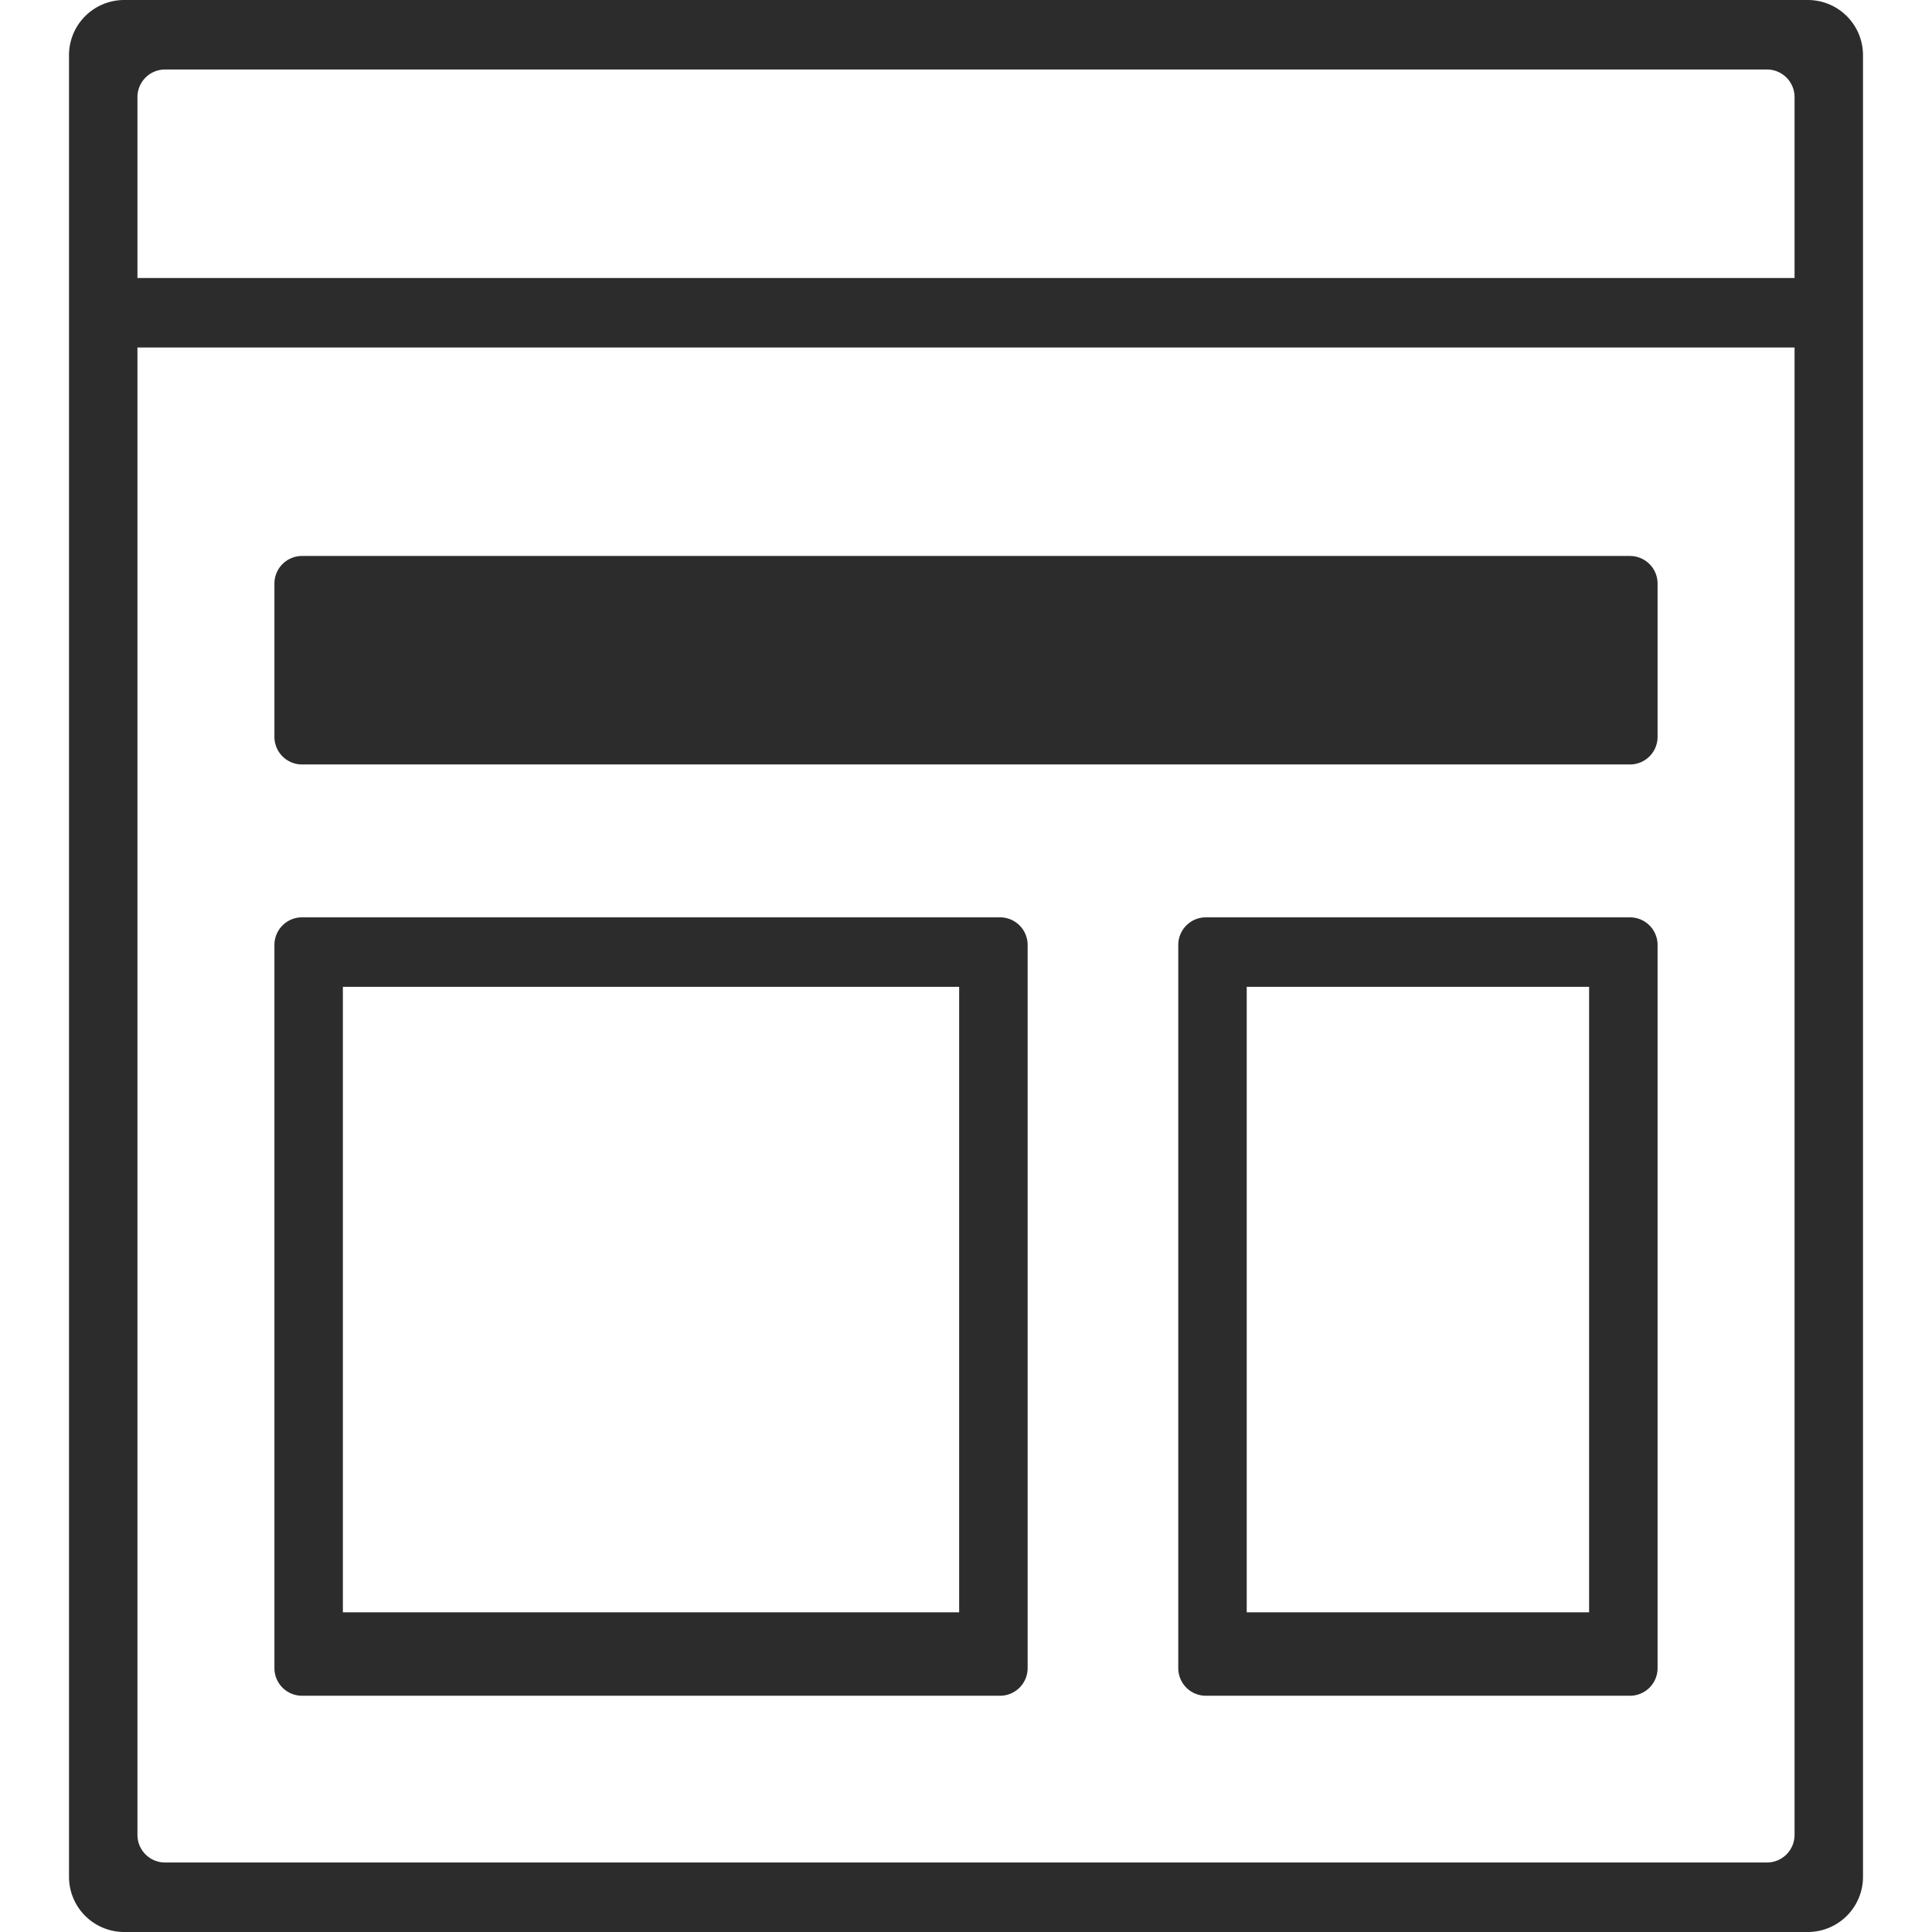<?xml version="1.0" standalone="no"?><!DOCTYPE svg PUBLIC "-//W3C//DTD SVG 1.1//EN" "http://www.w3.org/Graphics/SVG/1.1/DTD/svg11.dtd"><svg t="1624439982534" class="icon" viewBox="0 0 1024 1024" version="1.1" xmlns="http://www.w3.org/2000/svg" p-id="4238" xmlns:xlink="http://www.w3.org/1999/xlink" width="128" height="128"><defs><style type="text/css"></style></defs><path d="M951.15 147.339V51.463a14.629 14.629 0 0 0-14.629-14.629H87.479a14.629 14.629 0 0 0-14.629 14.629v921.073a14.629 14.629 0 0 0 14.629 14.629h849.042a14.629 14.629 0 0 0 14.629-14.629V184.174H72.85v-36.835h878.299zM65.829 0h892.343a29.257 29.257 0 0 1 29.257 29.257v965.486a29.257 29.257 0 0 1-29.257 29.257H65.829a29.257 29.257 0 0 1-29.257-29.257V29.257a29.257 29.257 0 0 1 29.257-29.257z m94.252 294.678h703.839a14.629 14.629 0 0 1 14.629 14.629v81.247a14.629 14.629 0 0 1-14.629 14.629H160.08a14.629 14.629 0 0 1-14.629-14.629v-81.247a14.629 14.629 0 0 1 14.629-14.629z m0 191.532h369.957a14.629 14.629 0 0 1 14.629 14.629V884.151a14.629 14.629 0 0 1-14.629 14.629H160.08a14.629 14.629 0 0 1-14.629-14.629V500.838a14.629 14.629 0 0 1 14.629-14.629z m21.65 36.835v331.513h326.641V523.045H181.745z m457.406-36.835h224.783a14.629 14.629 0 0 1 14.629 14.629V884.151a14.629 14.629 0 0 1-14.629 14.629H639.137a14.629 14.629 0 0 1-14.629-14.629V500.838a14.629 14.629 0 0 1 14.629-14.629z m21.65 36.835v331.513h181.467V523.045H660.802z" fill="#2c2c2c" p-id="4239"></path></svg>